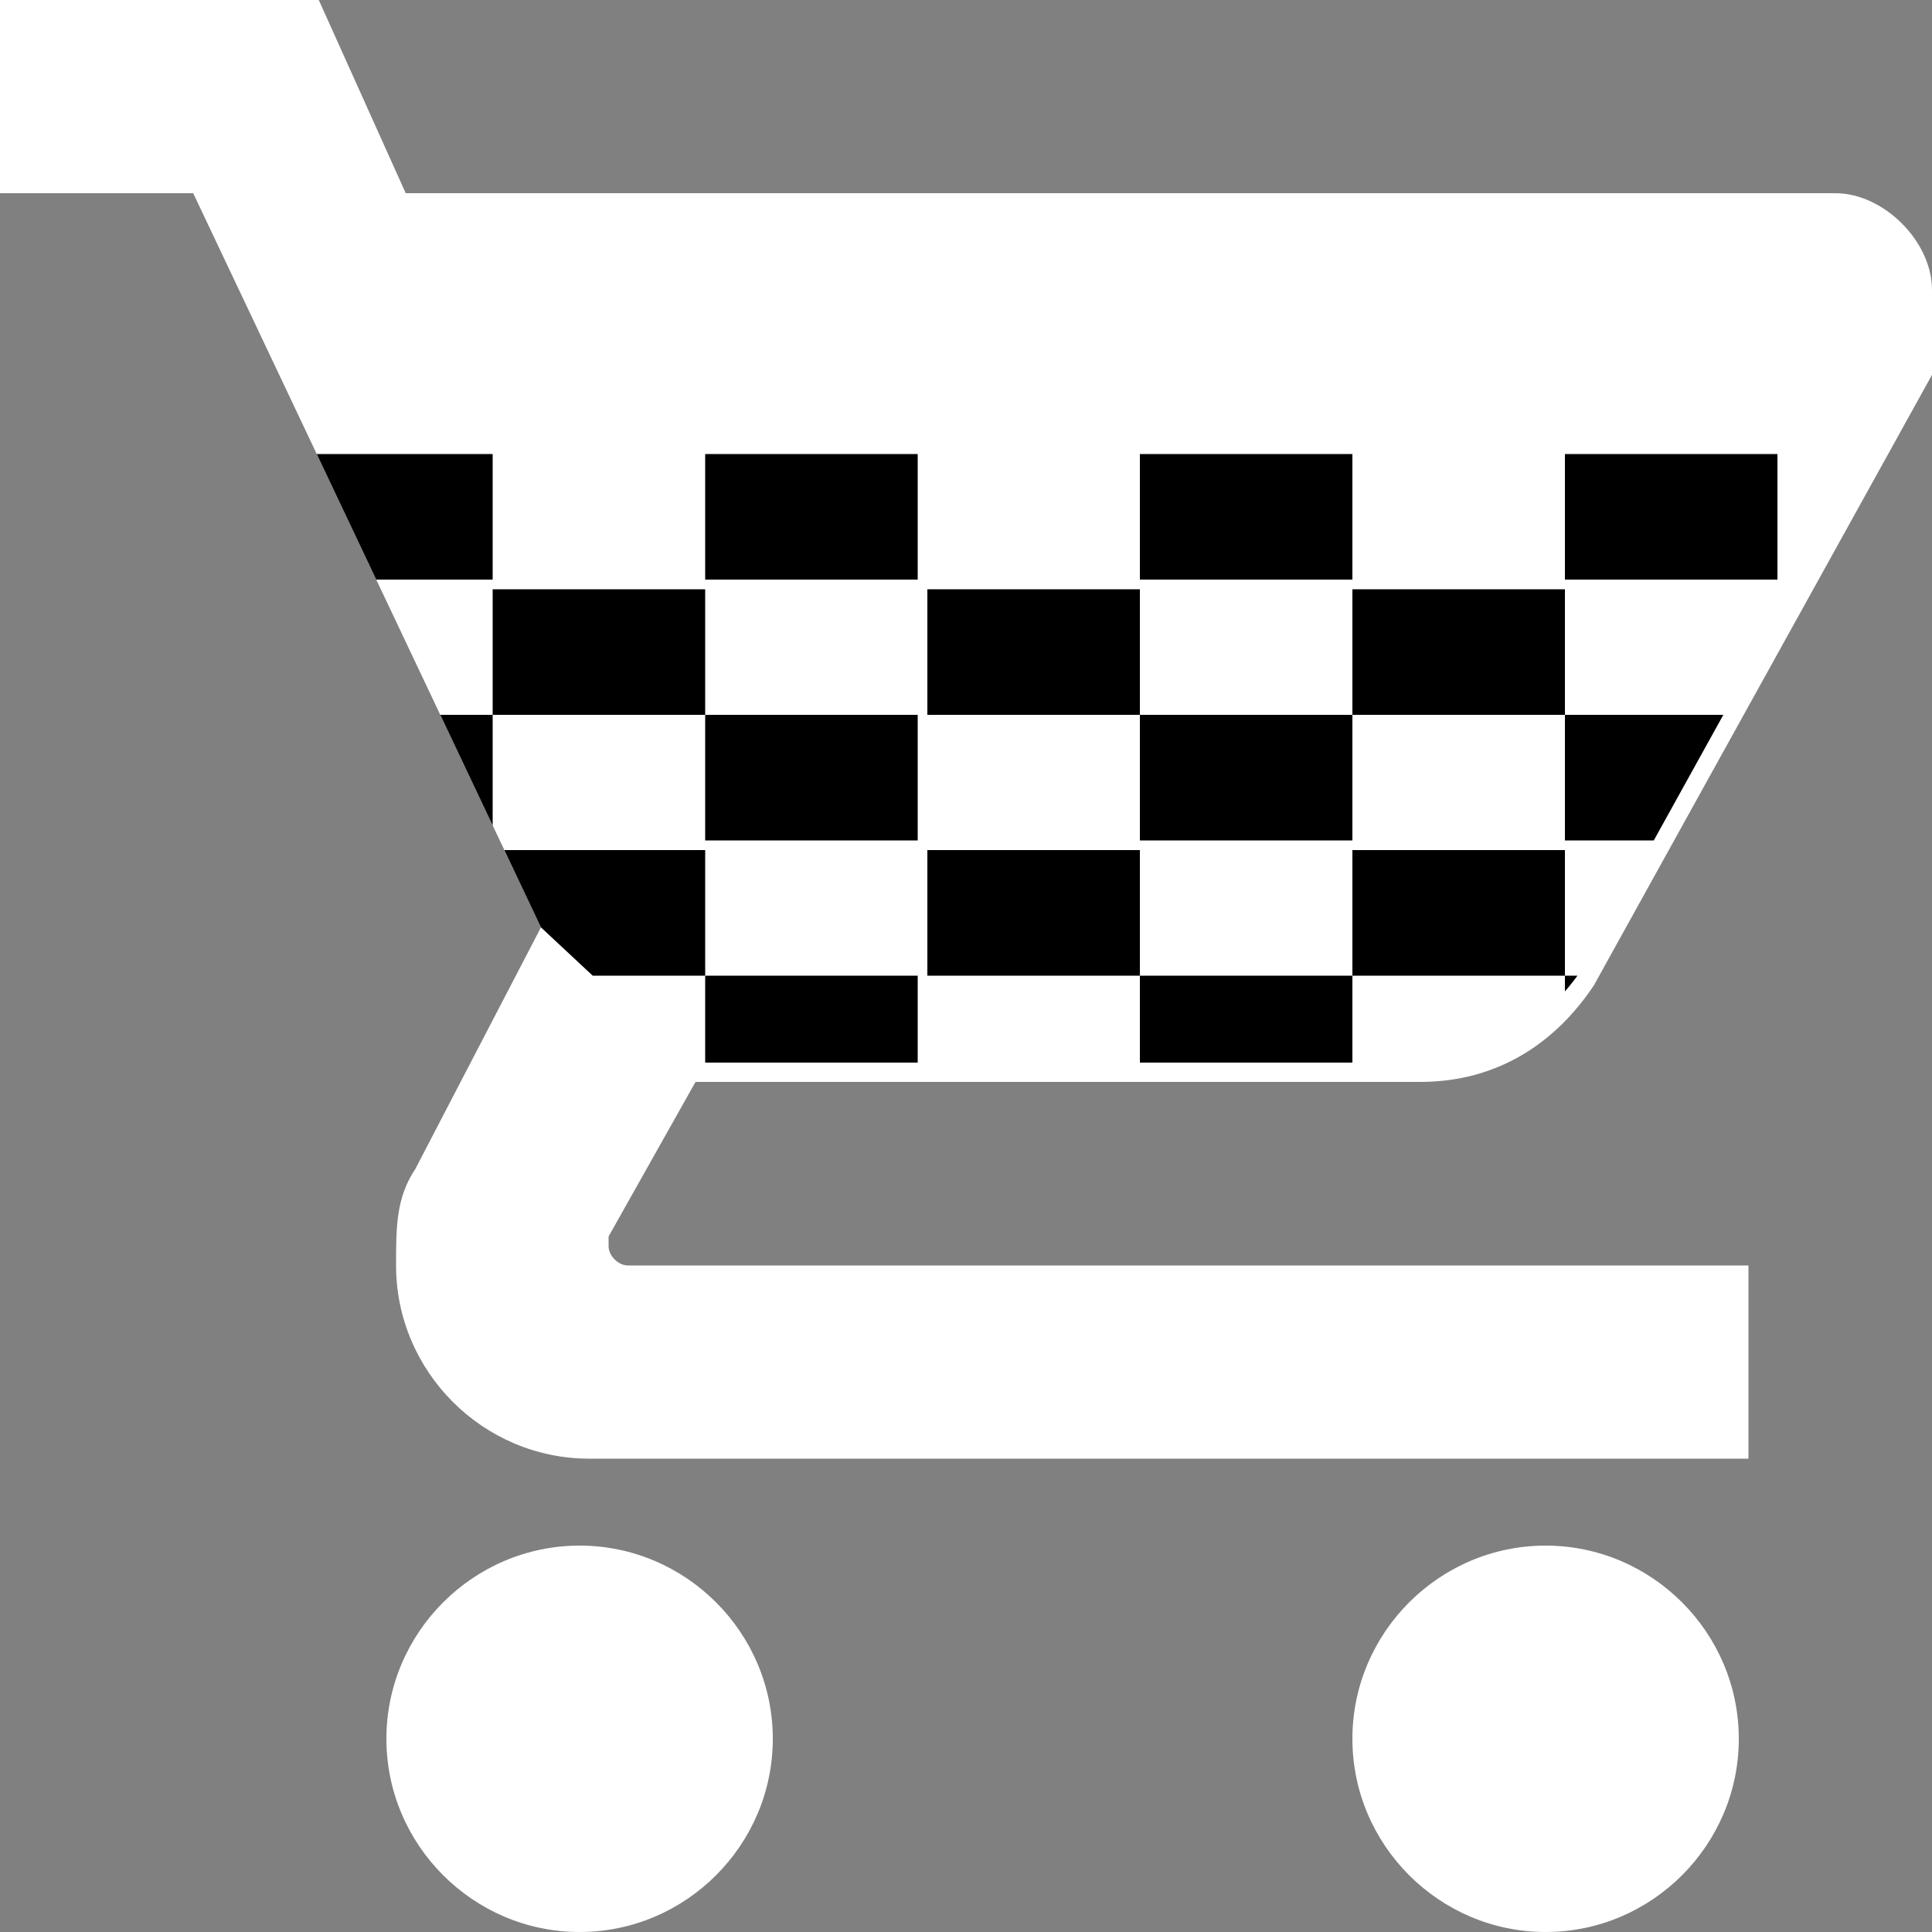 <?xml version="1.0" encoding="utf-8"?>
<!-- Generator: Adobe Illustrator 19.0.0, SVG Export Plug-In . SVG Version: 6.00 Build 0)  -->
<svg version="1.0" id="Layer_1" xmlns="http://www.w3.org/2000/svg" xmlns:xlink="http://www.w3.org/1999/xlink" x="0px" y="0px"
	 viewBox="-49 55 20 20" style="enable-background:new -49 55 20 20;" xml:space="preserve">
<rect x="-49" y="55" width="20" height="20" fill="#808080" stroke="none"/>
<style type="text/css">
	.st0{fill:#FFFFFF;}
	.st1{clip-path:url(#SVGID_2_);}
</style>
<g>
	<path class="st0" d="M-43,71c-1.1,0-2,0.9-2,2s0.9,2,2,2s2-0.9,2-2S-41.9,71-43,71z M-49,55v2h2l3.6,7.6l-1.3,2.5
		c-0.2,0.3-0.2,0.6-0.2,1c0,1.1,0.9,2,2,2h12v-2h-11.6c-0.1,0-0.2-0.1-0.2-0.2l0-0.1l0.9-1.6h7.5c0.8,0,1.4-0.4,1.8-1l3.6-6.5
		C-29,58.3-29,58.2-29,58c0-0.5-0.5-1-1-1h-14.8l-0.9-2H-49z M-33,71c-1.1,0-2,0.9-2,2s0.9,2,2,2s2-0.9,2-2S-31.9,71-33,71z"/>
	<g>
		<defs>
			<path id="SVGID_1_" d="M-41.9,66h7.5c0.8,0,1.4-0.4,1.8-1l3.6-6.5C-29,58.3-29,58.2-29,58c0-0.5-0.5-1-1-1h-14.8l-0.9-2H-49v2h2
				l3.6,7.6L-41.9,66"/>
		</defs>
		<clipPath id="SVGID_2_">
			<use xlink:href="#SVGID_1_"  style="overflow:visible;"/>
		</clipPath>
		<g class="st1">
			<rect x="-46.1" y="62.4" width="2.2" height="1.3"/>
			<rect x="-41.7" y="62.4" width="2.2" height="1.3"/>
			<rect x="-37.2" y="62.4" width="2.2" height="1.3"/>
			<rect x="-32.8" y="62.4" width="2.2" height="1.3"/>
			<rect x="-43.9" y="63.8" width="2.2" height="1.3"/>
			<rect x="-46.1" y="65.1" width="2.2" height="1.3"/>
			<rect x="-41.7" y="65.1" width="2.2" height="1.3"/>
			<rect x="-43.9" y="66.4" width="2.2" height="1.3"/>
			<rect x="-39.4" y="63.8" width="2.2" height="1.3"/>
			<rect x="-35" y="63.8" width="2.2" height="1.3"/>
			<rect x="-46.1" y="59.7" width="2.2" height="1.3"/>
			<rect x="-41.7" y="59.7" width="2.2" height="1.3"/>
			<rect x="-37.2" y="59.7" width="2.2" height="1.3"/>
			<rect x="-32.8" y="59.7" width="2.2" height="1.3"/>
			<rect x="-43.9" y="61.1" width="2.2" height="1.3"/>
			<rect x="-39.4" y="61.1" width="2.2" height="1.3"/>
			<rect x="-35" y="61.1" width="2.2" height="1.3"/>
			<rect x="-37.2" y="65.1" width="2.2" height="1.3"/>
			<rect x="-32.8" y="65.1" width="2.2" height="1.3"/>
			<rect x="-39.4" y="66.5" width="2.2" height="1.3"/>
			<rect x="-35" y="66.5" width="2.2" height="1.3"/>
			<rect x="-37.2" y="67.8" width="2.2" height="1.3"/>
			<rect x="-32.8" y="67.8" width="2.2" height="1.3"/>
			<rect x="-41.7" y="67.8" width="2.2" height="1.3"/>
			<rect x="-46.1" y="67.8" width="2.2" height="1.3"/>
		</g>
	</g>
</g>
</svg>
